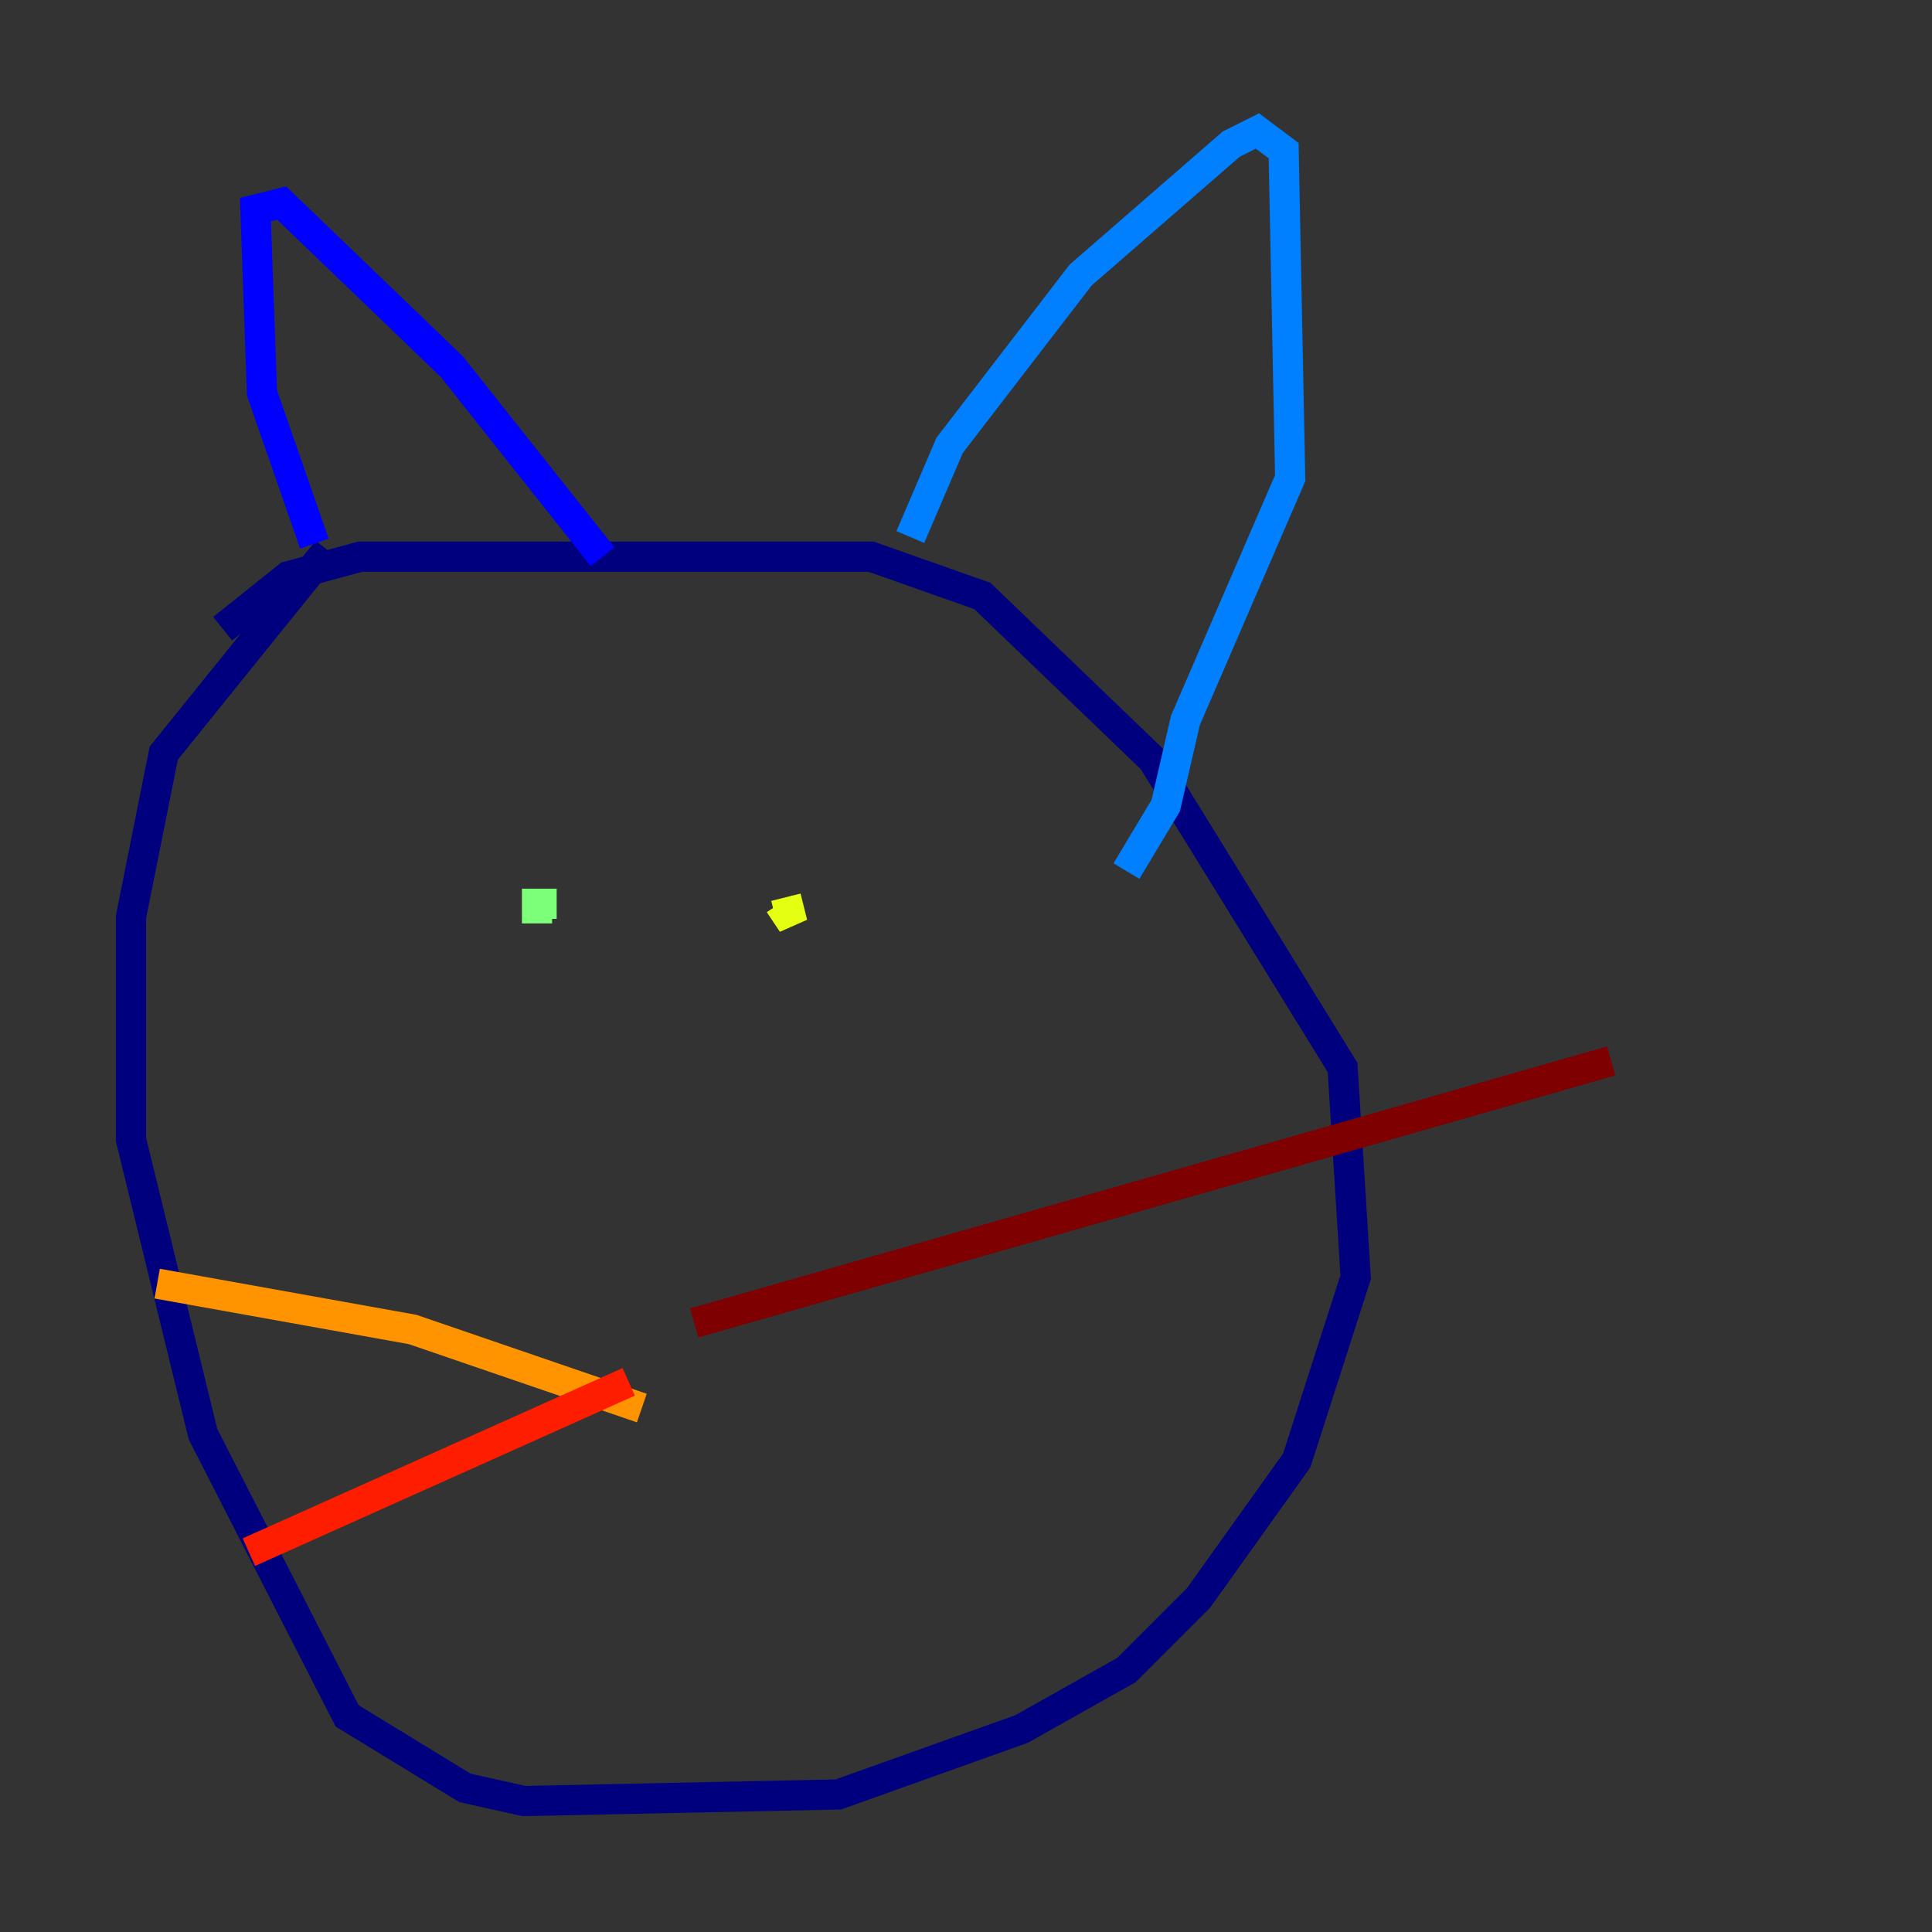 <?xml version="1.0" encoding="utf-8" ?>
<svg baseProfile="tiny" height="128" version="1.2" viewBox="0,0,128,128" width="128" xmlns="http://www.w3.org/2000/svg" xmlns:ev="http://www.w3.org/2001/xml-events" xmlns:xlink="http://www.w3.org/1999/xlink"><rect x="0" y="0" width="128" height="128" fill="#333333" stroke="none"/><defs /><polyline fill="none" points="14.752,41.654 19.091,38.183 23.864,36.881 57.709,36.881 65.085,39.485 76.366,50.332 88.949,70.725 89.817,84.61 85.912,96.759 79.403,105.871 74.63,110.644 67.688,114.549 55.539,118.888 34.712,119.322 30.807,118.454 22.997,113.681 13.451,95.024 8.678,75.498 8.678,60.746 10.848,49.898 21.695,36.447" stroke="#00007f" stroke-width="2" /><polyline fill="none" points="20.827,36.014 17.356,26.034 16.922,13.885 18.658,13.451 29.939,24.298 39.919,36.881" stroke="#0000ff" stroke-width="2" /><polyline fill="none" points="60.312,35.58 62.915,29.505 71.593,18.224 81.573,9.546 83.308,8.678 85.044,9.98 85.478,31.675 78.536,47.729 77.234,53.37 74.63,57.709" stroke="#0080ff" stroke-width="2" /><polyline fill="none" points="36.014,57.709 36.014,57.709" stroke="#15ffe1" stroke-width="2" /><polyline fill="none" points="35.58,61.18 35.58,59.878 36.881,59.878" stroke="#7cff79" stroke-width="2" /><polyline fill="none" points="52.068,59.444 52.502,61.18 51.634,59.878" stroke="#e4ff12" stroke-width="2" /><polyline fill="none" points="42.522,93.288 27.336,88.081 10.414,85.044" stroke="#ff9400" stroke-width="2" /><polyline fill="none" points="41.654,91.552 16.488,102.834" stroke="#ff1d00" stroke-width="2" /><polyline fill="none" points="45.993,87.647 106.739,70.291" stroke="#7f0000" stroke-width="2" /></svg>